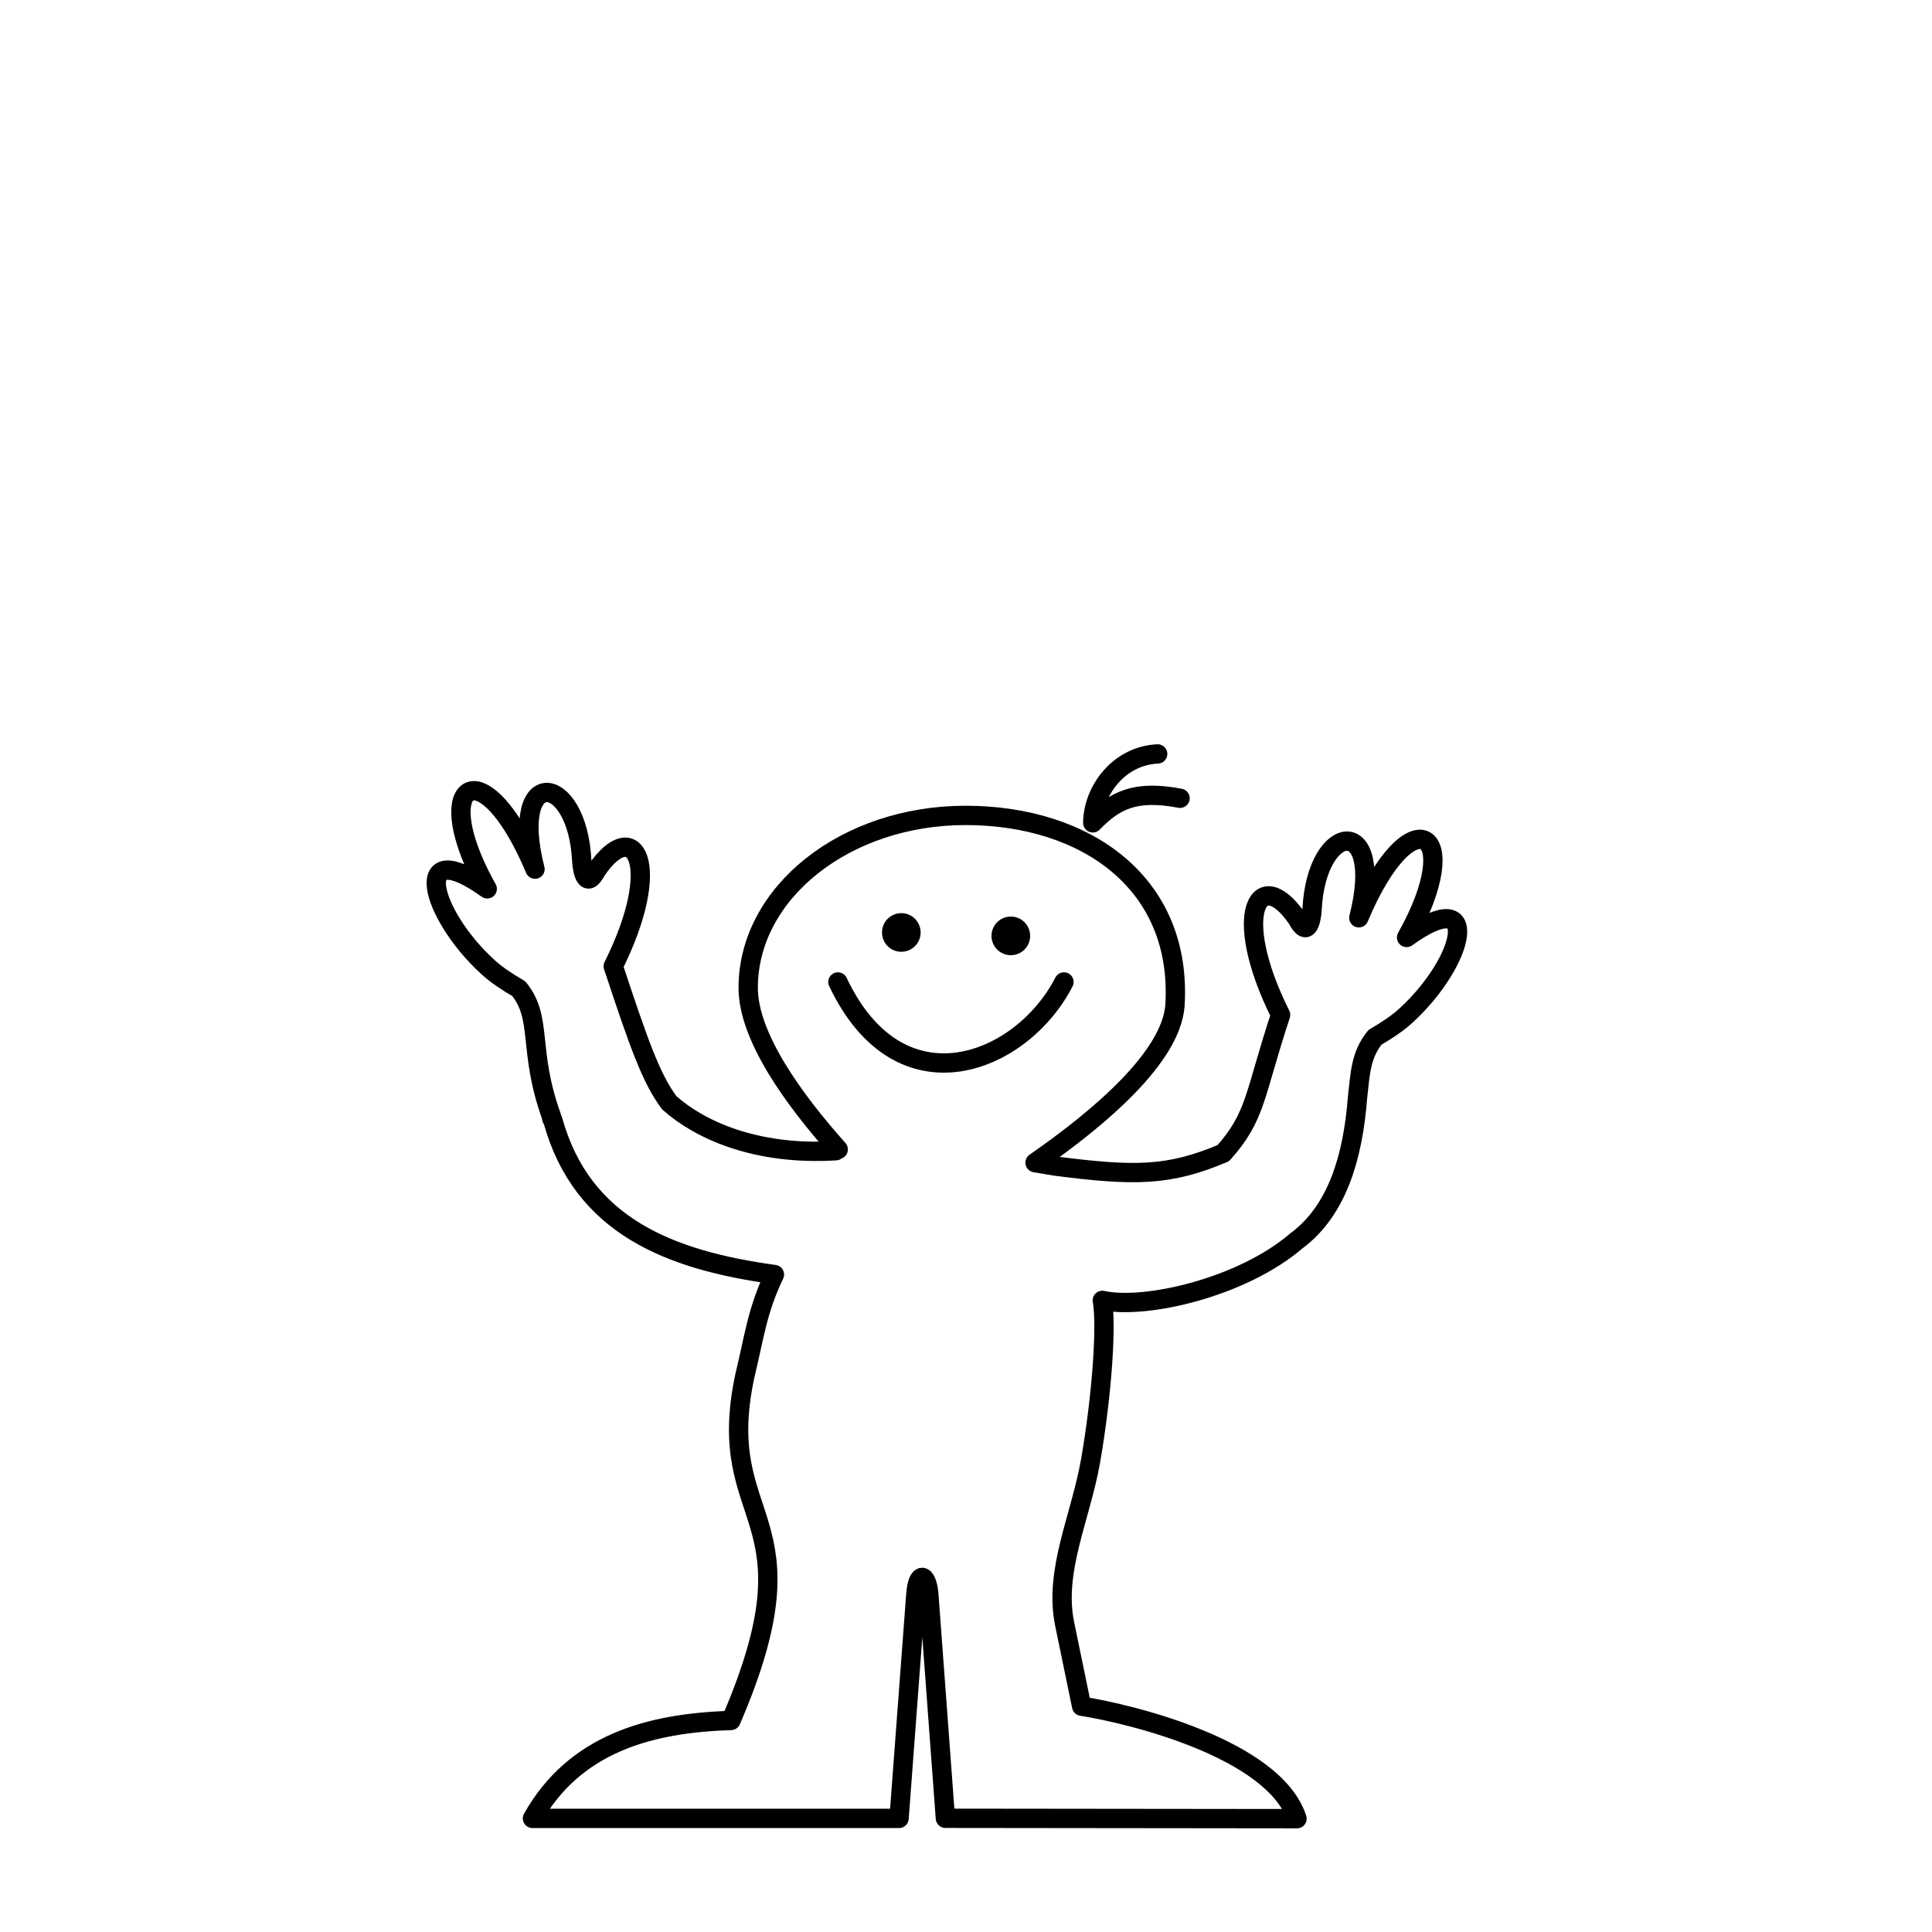 <svg  xmlns:svg="http://www.w3.org/2000/svg" xmlns="http://www.w3.org/2000/svg" xmlns:xlink="http://www.w3.org/1999/xlink" preserveAspectRatio="xMidYMid meet"
width="100%" height="100%" viewBox="0 0 100 100">
 <title>Junge</title> 
<desc>Junge</desc>
 <defs>
  <style type="text/css">
   <![CDATA[
    .telo {fill:none; fill-rule:evenodd; stroke:black; stroke-width:1; stroke-linecap:round; stroke-linejoin:round;}
		.mund {fill:none; fill-rule:evenodd; stroke:black; stroke-width:1; stroke-linecap:round; stroke-linejoin:round;}
		.hare {fill:none; fill-rule:evenodd; stroke:black; stroke-width:1; stroke-linecap:round; stroke-linejoin:round;}
		.augen {fill:black; fill-rule:evenodd; stroke:none;}
   ]]>
  </style>
 </defs>
 
 <path class="telo"
     d="m 24.551,40.928 c -0.949,-0.029 -1.099,1.933 0.668,5.079 -3.961,-2.849 -3.053,1.212 0.024,4.037 0.459,0.421 1.015,0.784 1.612,1.132 1.256,1.557 0.445,3.16 1.691,6.618 -0.007,0.065 0.013,0.128 0.068,0.188 1.512,5.476 6.067,7.249 11.47,7.988 -0.903,1.884 -1.037,3.219 -1.533,5.254 -1.671,7.836 3.972,6.951 -0.715,17.827 -4.22,0.132 -8.09,1.191 -10.276,5.068 h 18.975 l 0.868,-11.585 c 0.091,-1.21 0.559,-1.139 0.669,-0.061 l 0.861,11.641 18.201,0.02 C 65.953,90.518 58.524,88.708 55.985,88.313 l -0.878,-4.251 c -0.567,-2.746 0.818,-5.495 1.34,-8.441 0.619,-3.575 0.831,-7.117 0.608,-8.313 2.221,0.488 7.242,-0.666 10.059,-3.093 l 8.96e-4,5.6e-4 c 2.117,-1.575 2.916,-4.367 3.15,-7.408 0.143,-1.291 0.174,-2.211 0.903,-3.116 0.597,-0.348 1.153,-0.711 1.612,-1.132 3.077,-2.825 3.986,-6.885 0.025,-4.037 3.141,-5.593 0.225,-7.443 -2.472,-1.018 1.377,-5.42 -2.192,-5.014 -2.419,-0.444 -0.03,0.549 -0.226,1.531 -0.76,0.507 -1.954,-2.869 -3.515,-0.334 -0.87,4.962 -1.362,4.114 -1.244,5.232 -2.967,7.158 -2.83,1.201 -4.616,1.189 -8.672,0.672 0,0 -0.452,-0.079 -1.071,-0.181 3.387,-2.35 7.023,-5.463 7.241,-8.118 0.403,-6.36 -4.624,-9.856 -10.837,-9.856 -6.214,0 -11.251,3.996 -11.251,8.926 0,2.527 2.359,5.785 4.659,8.362 -0.045,0.021 -0.086,0.043 -0.121,0.068 -4.206,0.263 -7.125,-1.133 -8.626,-2.485 -0.944,-1.269 -1.568,-3.048 -2.898,-7.064 2.644,-5.296 1.084,-7.831 -0.87,-4.962 -0.534,1.024 -0.73,0.042 -0.76,-0.507 -0.227,-4.57 -3.796,-4.976 -2.419,0.444 -1.18,-2.811 -2.402,-4.038 -3.14,-4.061 z" />
		 
<path class="hare"
     d="m 59.921,39.023 c -2.03,0.095 -3.351,1.924 -3.359,3.568 1.142,-1.168 2.194,-1.716 4.517,-1.272" />
<path class="mund"
     d="m 43.37,50.826 c 3.223,6.811 9.531,4.228 11.701,0" />
  <circle class="augen" r="1" cx="46.652" cy="48.264" />
  <circle class="augen" r="1" cx="52.32" cy="48.441" />
 
 </svg>